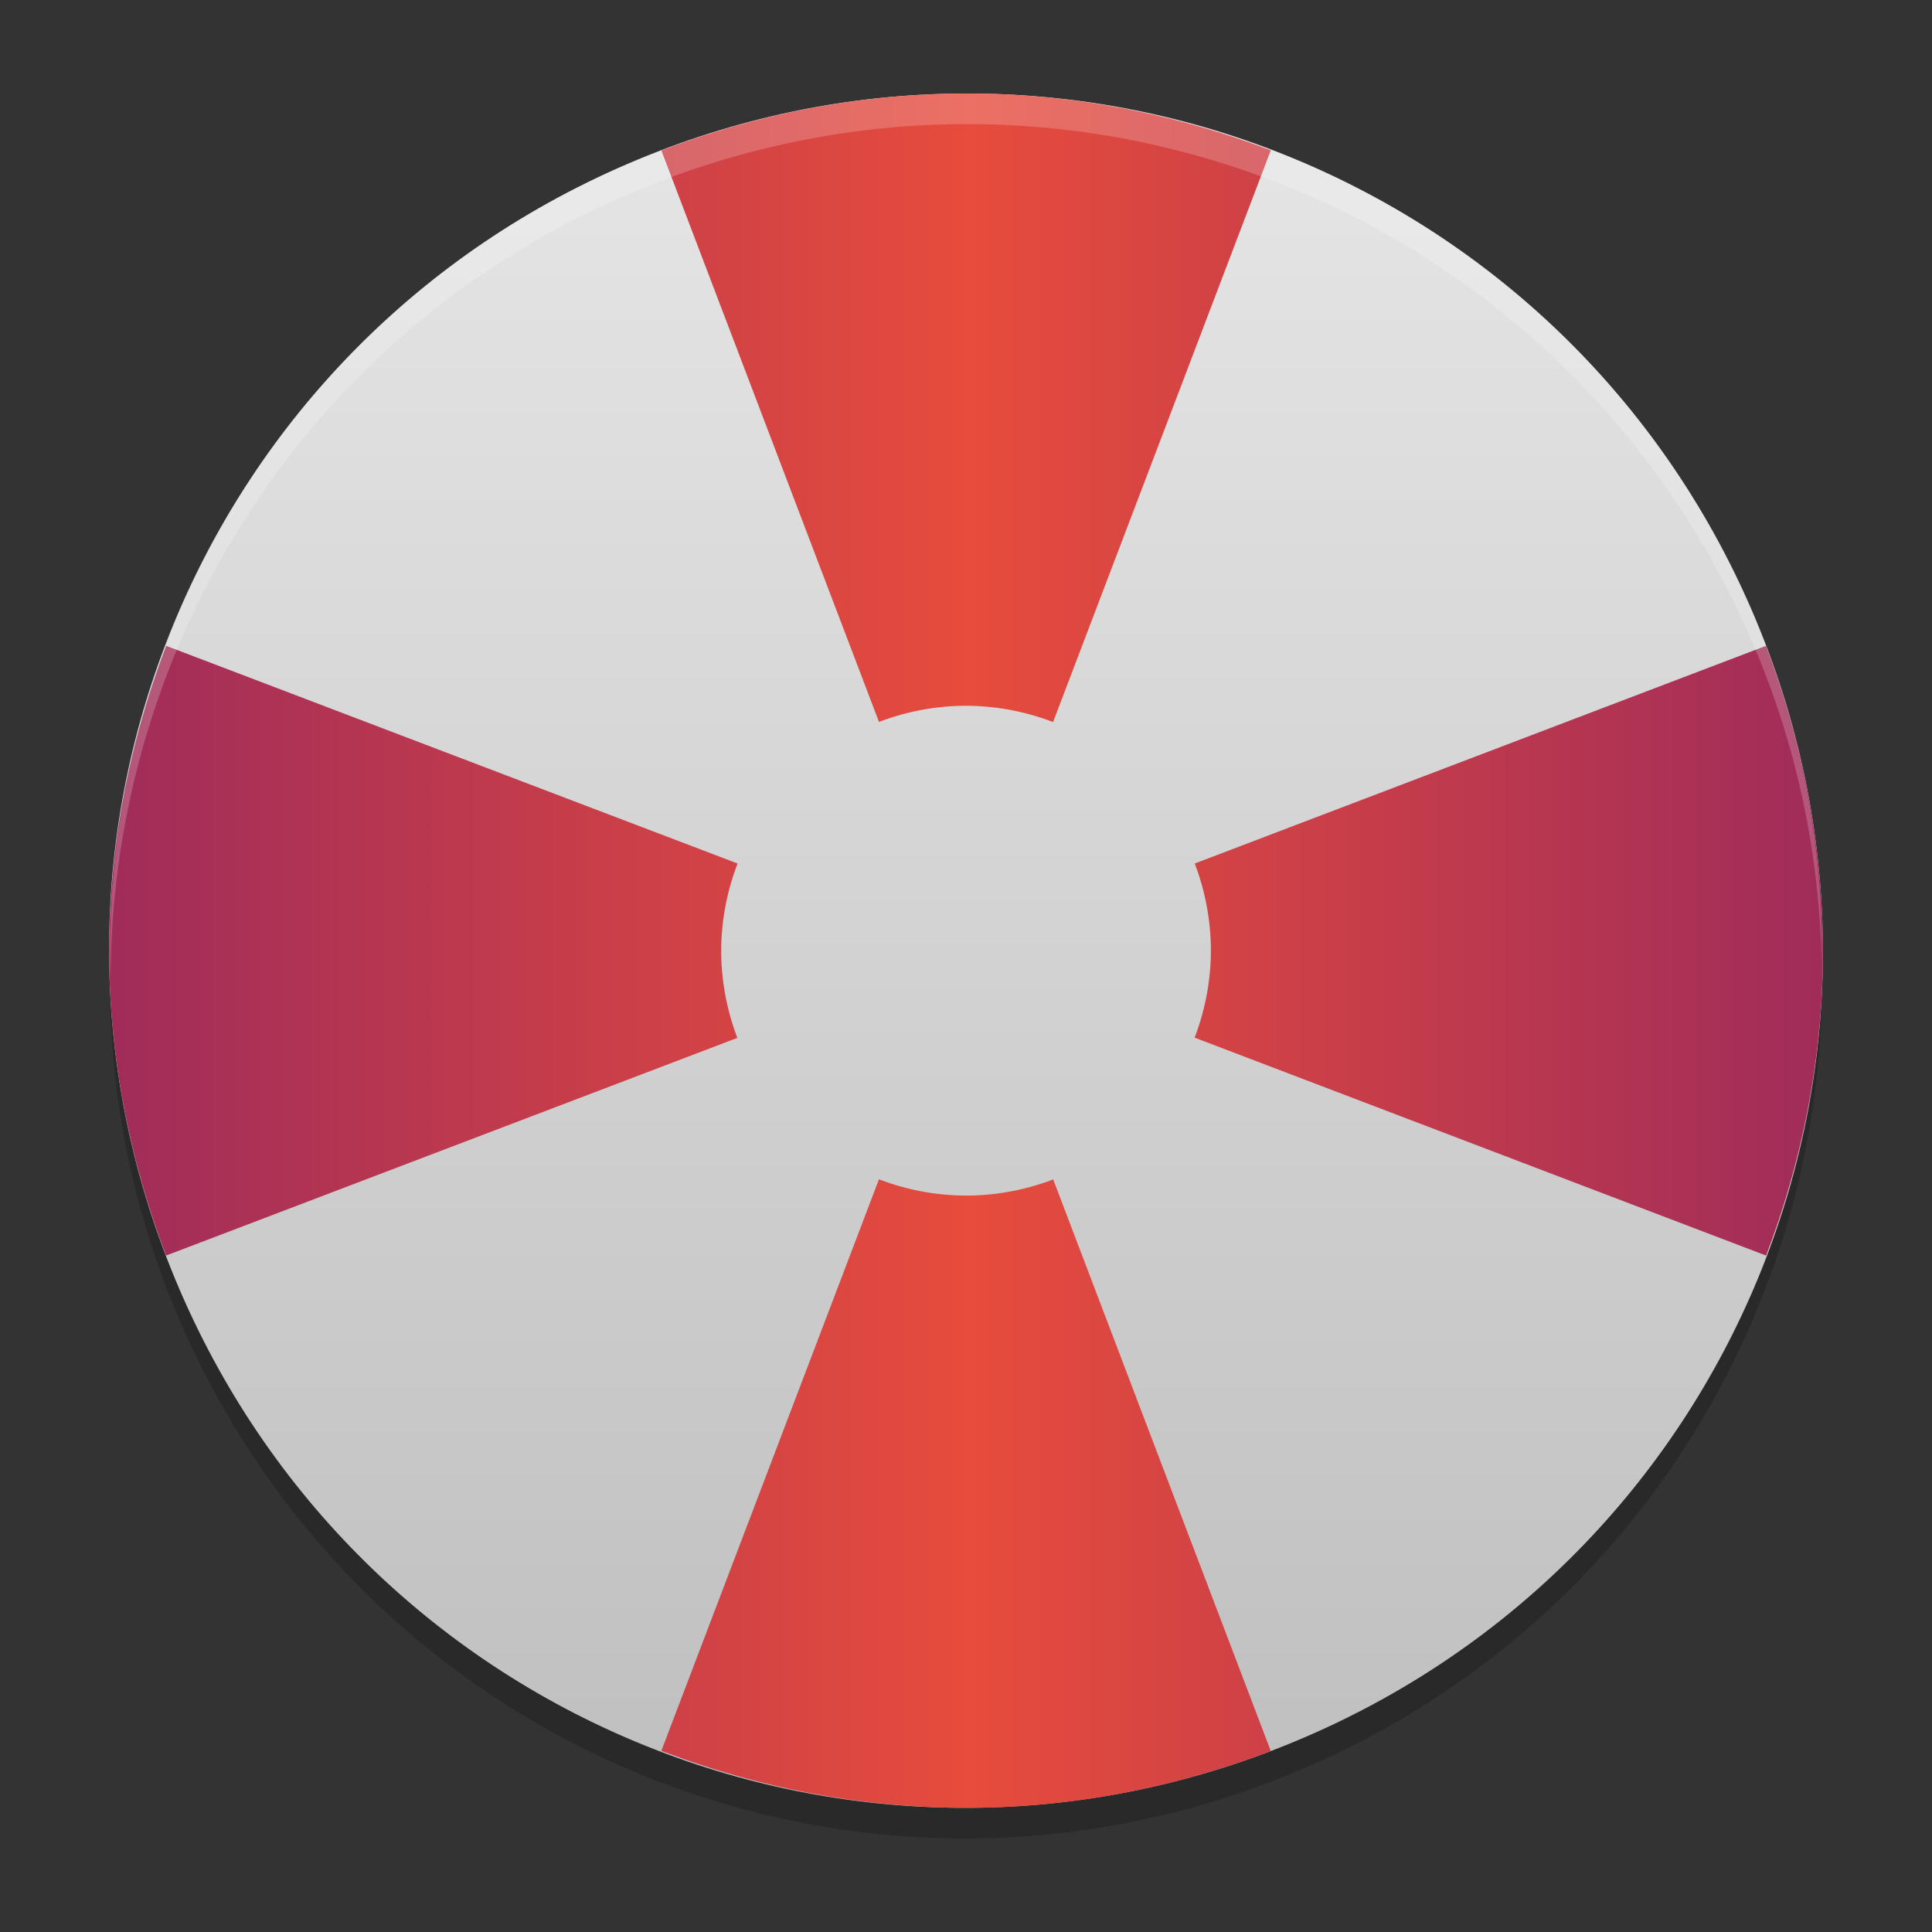 <?xml version="1.0" encoding="UTF-8" standalone="no"?>
<svg
   width="62"
   height="62"
   version="1"
   id="svg4"
   sodipodi:docname="ksame.svg"
   inkscape:version="1.4 (unknown)"
   xmlns:inkscape="http://www.inkscape.org/namespaces/inkscape"
   xmlns:sodipodi="http://sodipodi.sourceforge.net/DTD/sodipodi-0.dtd"
   xmlns:xlink="http://www.w3.org/1999/xlink"
   xmlns="http://www.w3.org/2000/svg"
   xmlns:svg="http://www.w3.org/2000/svg">
  <rect width="100%" height="100%" fill="#333333" stroke="none"/>
  <defs
     id="defs4">
    <linearGradient
       id="linearGradient6"
       inkscape:collect="always">
      <stop
         style="stop-color:#bfbfbf;stop-opacity:1;"
         offset="0"
         id="stop7" />
      <stop
         style="stop-color:#e5e5e5;stop-opacity:1;"
         offset="1"
         id="stop8" />
    </linearGradient>
    <linearGradient
       id="linearGradient4"
       inkscape:collect="always">
      <stop
         style="stop-color:#a02c5a;stop-opacity:1;"
         offset="0"
         id="stop4" />
      <stop
         style="stop-color:#e74c3c;stop-opacity:1;"
         offset="0.503"
         id="stop6" />
      <stop
         style="stop-color:#a02c5a;stop-opacity:1"
         offset="1"
         id="stop5" />
    </linearGradient>
    <linearGradient
       inkscape:collect="always"
       xlink:href="#linearGradient4"
       id="linearGradient5"
       x1="4.004"
       y1="31.505"
       x2="58.998"
       y2="31.505"
       gradientUnits="userSpaceOnUse" />
    <linearGradient
       inkscape:collect="always"
       xlink:href="#linearGradient6"
       id="linearGradient8"
       x1="31.678"
       y1="59.012"
       x2="31.678"
       y2="4.978"
       gradientUnits="userSpaceOnUse" />
  </defs>
  <sodipodi:namedview
     id="namedview4"
     pagecolor="#ffffff"
     bordercolor="#000000"
     borderopacity="0.25"
     inkscape:showpageshadow="2"
     inkscape:pageopacity="0.0"
     inkscape:pagecheckerboard="0"
     inkscape:deskcolor="#d1d1d1"
     inkscape:zoom="7.0710678"
     inkscape:cx="26.799347"
     inkscape:cy="28.920667"
     inkscape:window-width="1920"
     inkscape:window-height="996"
     inkscape:window-x="0"
     inkscape:window-y="0"
     inkscape:window-maximized="1"
     inkscape:current-layer="svg4" />
  <g
     id="g4"
     transform="translate(-0.5,-0.996)">
    <path
       style="opacity:0.2;stroke-width:0.982"
       d="M 4.05,31.434 C 3.905,35.287 4.544,39.228 6.125,43.034 11.967,57.097 27.988,63.714 42.047,57.871 52.948,53.34 59.336,42.69 58.953,31.579 58.564,41.962 52.301,51.644 42.047,55.906 27.988,61.749 11.967,55.136 6.125,41.073 4.812,37.914 4.161,34.654 4.05,31.434 Z"
       id="path1" />
    <path
       style="fill:url(#linearGradient8);stroke-width:0.982"
       d="M 56.876,20.957 C 51.034,6.895 35.015,0.279 20.956,6.122 6.897,11.966 0.283,27.989 6.124,42.051 11.966,56.114 27.987,62.729 42.044,56.886 56.103,51.042 62.717,35.019 56.875,20.957 Z"
       id="path2" />
    <path
       style="fill:url(#linearGradient5);stroke-width:0.982"
       d="m 31.678,3.997 c -3.312,-0.017 -6.677,0.58 -9.953,1.83 l 6.983,18.337 a 7.857,7.859 0 0 1 2.793,-0.519 7.857,7.859 0 0 1 2.793,0.523 L 41.281,5.82 C 38.235,4.659 34.989,4.014 31.678,3.997 Z M 5.834,21.722 c -1.251,3.277 -1.847,6.643 -1.83,9.956 0.017,3.313 0.666,6.563 1.826,9.61 L 24.163,34.303 a 7.857,7.859 0 0 1 -0.519,-2.798 7.857,7.859 0 0 1 0.526,-2.798 z m 51.337,0 -18.331,6.985 a 7.857,7.859 0 0 1 0.519,2.798 7.857,7.859 0 0 1 -0.523,2.79 l 18.339,6.993 c 1.161,-3.047 1.805,-6.297 1.823,-9.61 0.018,-3.313 -0.576,-6.678 -1.827,-9.956 z M 28.707,38.841 21.724,57.181 c 3.277,1.252 6.642,1.849 9.953,1.831 3.312,-0.018 6.557,-0.662 9.604,-1.823 L 34.298,38.845 a 7.857,7.859 0 0 1 -2.797,0.519 7.857,7.859 0 0 1 -2.793,-0.523 z"
       id="path3" />
    <path
       style="opacity:0.2;fill:#ffffff;stroke-width:0.982"
       d="M 31.678,3.996 C 28.107,3.978 24.468,4.661 20.953,6.122 10.054,10.652 3.665,21.303 4.05,32.414 c 4.808e-4,-0.013 0.001,-0.026 0.002,-0.038 C 4.08,21.639 10.389,11.496 20.953,7.104 24.468,5.644 28.107,4.96 31.678,4.978 42.388,5.033 52.494,11.395 56.877,21.942 c 1.353,3.255 2.01,6.61 2.083,9.924 0.046,-3.631 -0.597,-7.328 -2.083,-10.906 C 52.494,10.413 42.388,4.051 31.678,3.996 Z"
       id="path4" />
  </g>
</svg>
